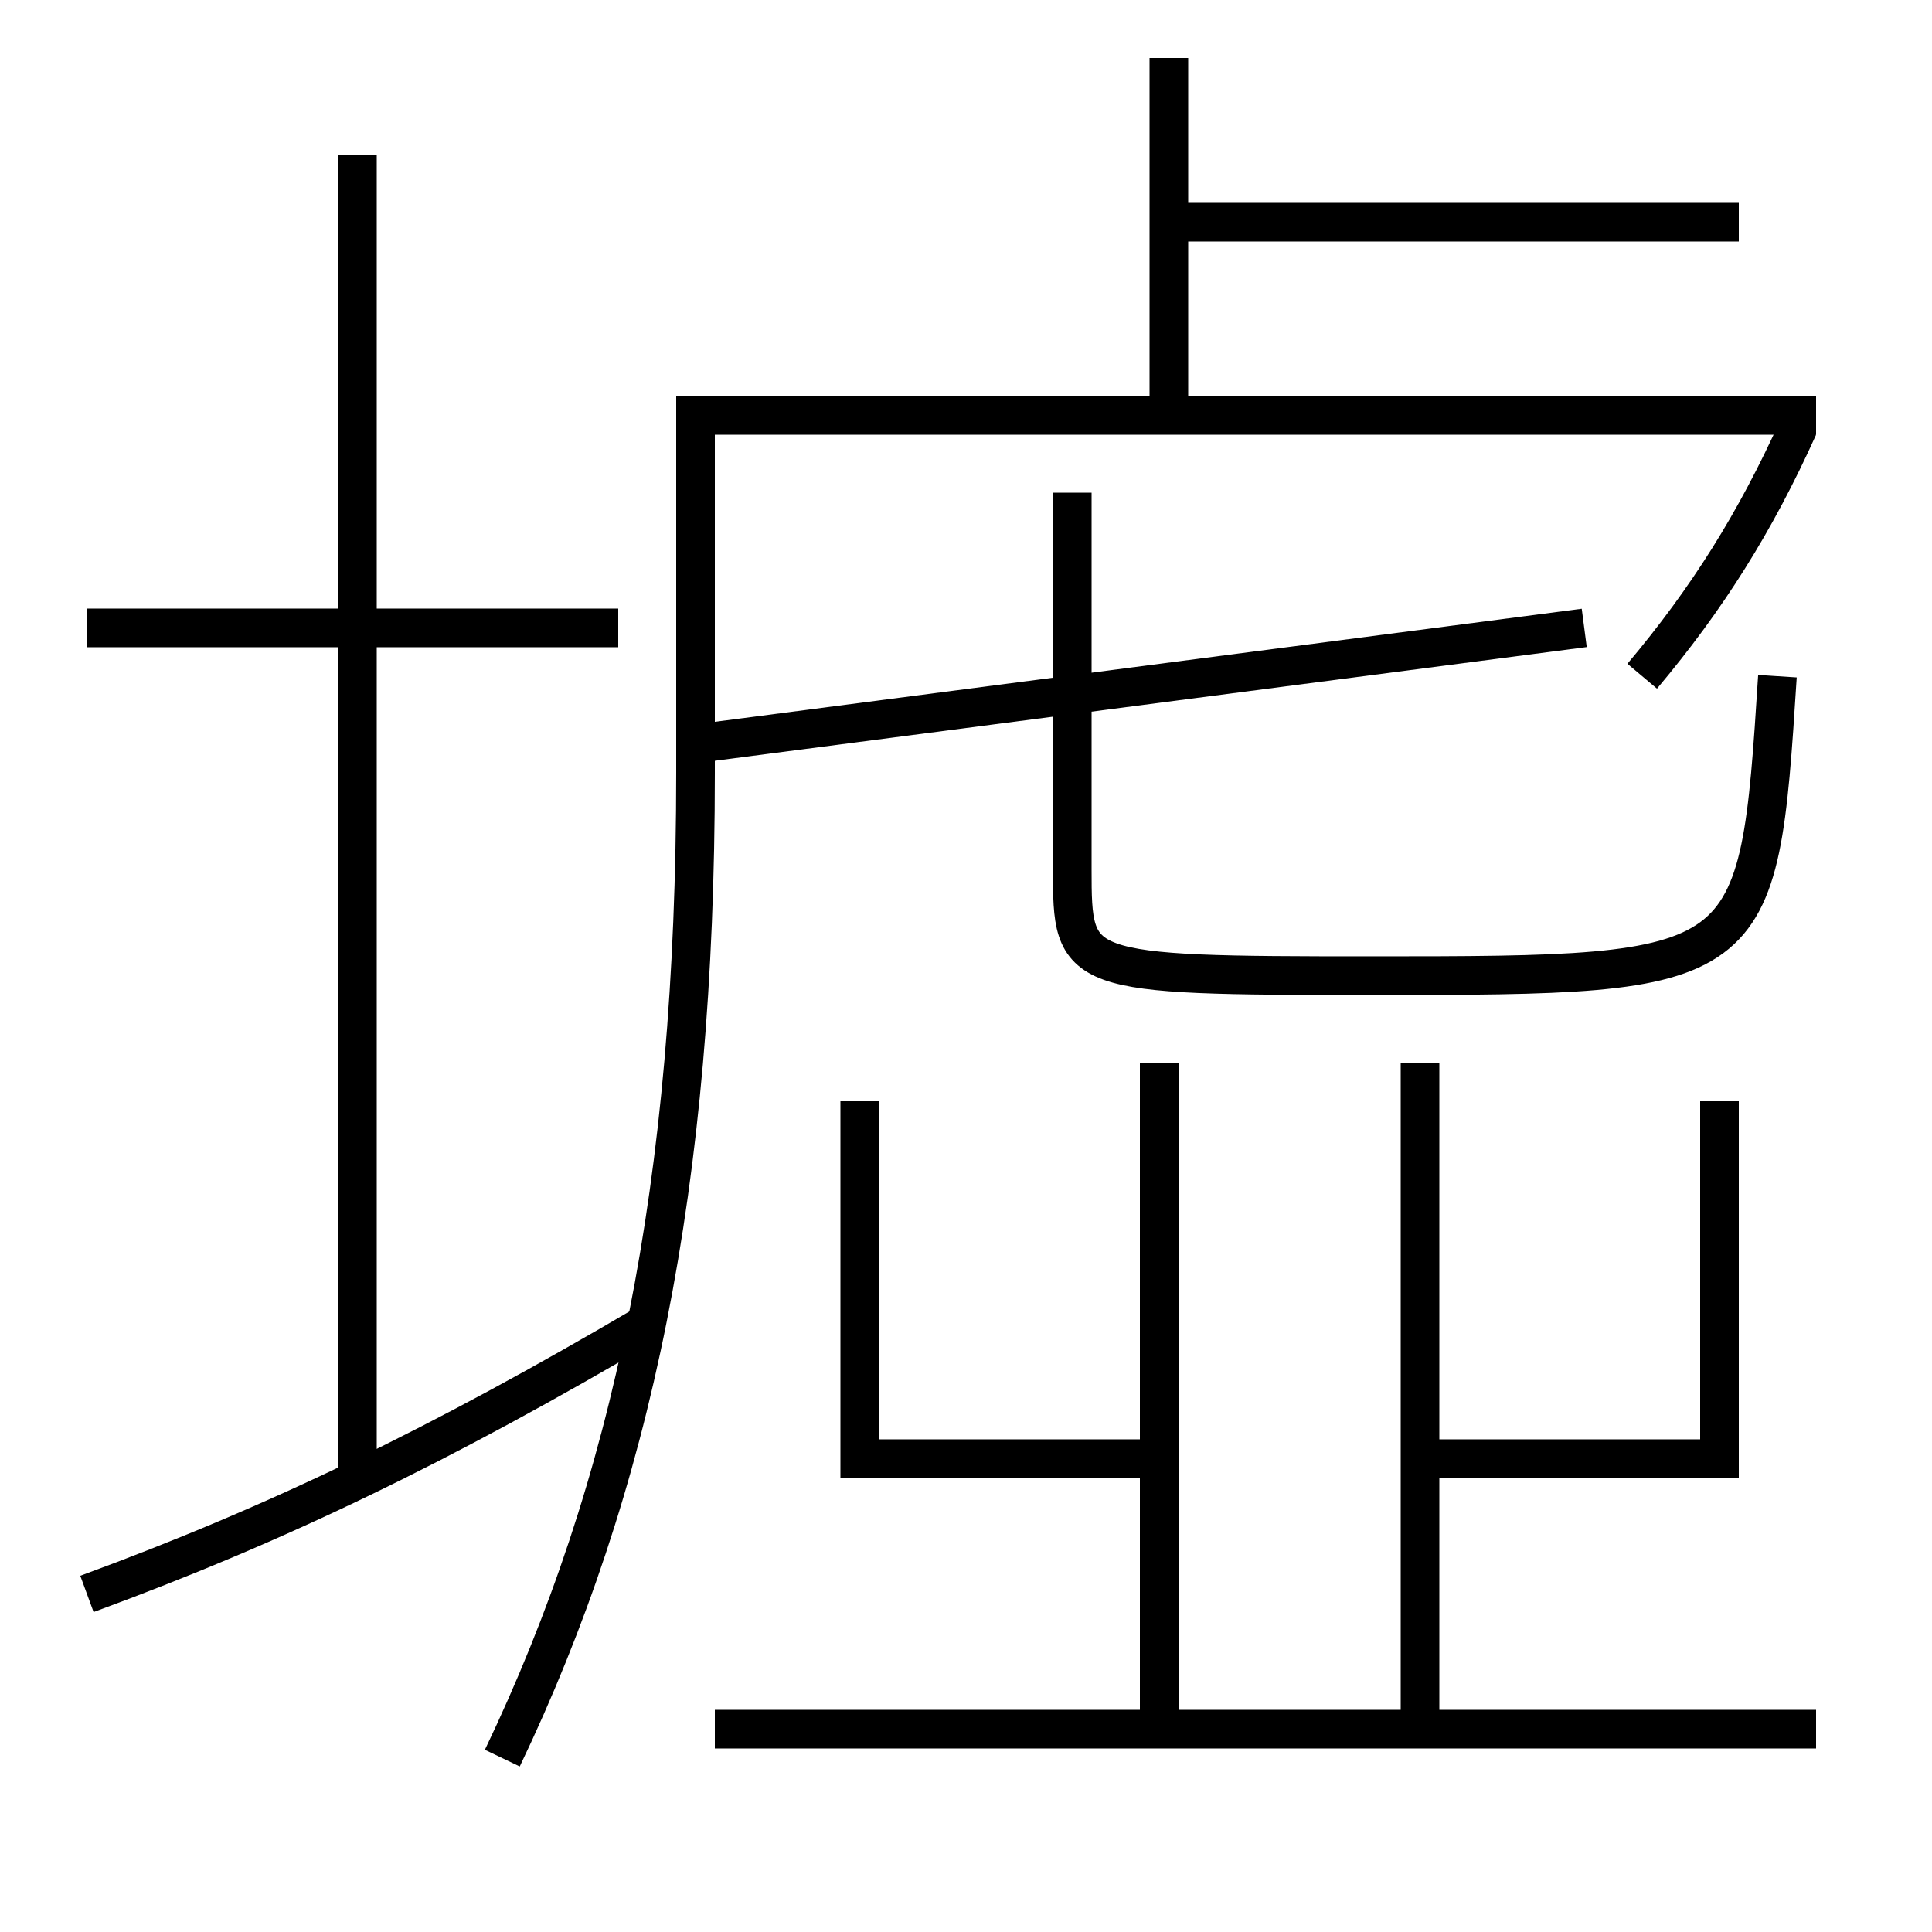 <?xml version='1.0' encoding='utf-8'?>
<svg xmlns="http://www.w3.org/2000/svg" height="100px" version="1.0" viewBox="0 0 100 100" width="100px" x="0px" y="0px">
<line fill="none" stroke="#000000" stroke-width="2" x1="4.5" x2="32" y1="32.5" y2="32.5" /><line fill="none" stroke="#000000" stroke-width="2" x1="18.5" x2="18.5" y1="76.5" y2="8" /><line fill="none" stroke="#000000" stroke-width="2" x1="60.5" x2="60.5" y1="21.5" y2="3" /><line fill="none" stroke="#000000" stroke-width="2" x1="36" x2="82" y1="38.5" y2="32.5" /><line fill="none" stroke="#000000" stroke-width="2" x1="60.5" x2="90" y1="11.5" y2="11.5" /><line fill="none" stroke="#000000" stroke-width="2" x1="60" x2="60" y1="55" y2="89.5" /><line fill="none" stroke="#000000" stroke-width="2" x1="73.5" x2="73.5" y1="89.5" y2="55" /><line fill="none" stroke="#000000" stroke-width="2" x1="37" x2="94" y1="89.5" y2="89.5" /><polyline fill="none" points="73.5,75.5 89,75.5 89,57" stroke="#000000" stroke-width="2" /><polyline fill="none" points="60,75.5 44.5,75.5 44.5,57" stroke="#000000" stroke-width="2" /><path d="M4.5,82.5 c9.91,-3.637 18.404,-7.762 29,-14" fill="none" stroke="#000000" stroke-width="2" /><path d="M85,35 c3.369,-4.001 5.869,-7.983 8.089,-12.91" fill="none" stroke="#000000" stroke-width="2" /><path d="M26,91 c6.74,-14.092 10,-29.671 10,-51 v-18.5 h58.0" fill="none" stroke="#000000" stroke-width="2" /><path d="M55.5,25.5 V45.0 c0,5.396 0.086,5.5 15.5,5.5 c19.928,0 20.018,-0.085 21,-15.5" fill="none" stroke="#000000" stroke-width="2" /></svg>